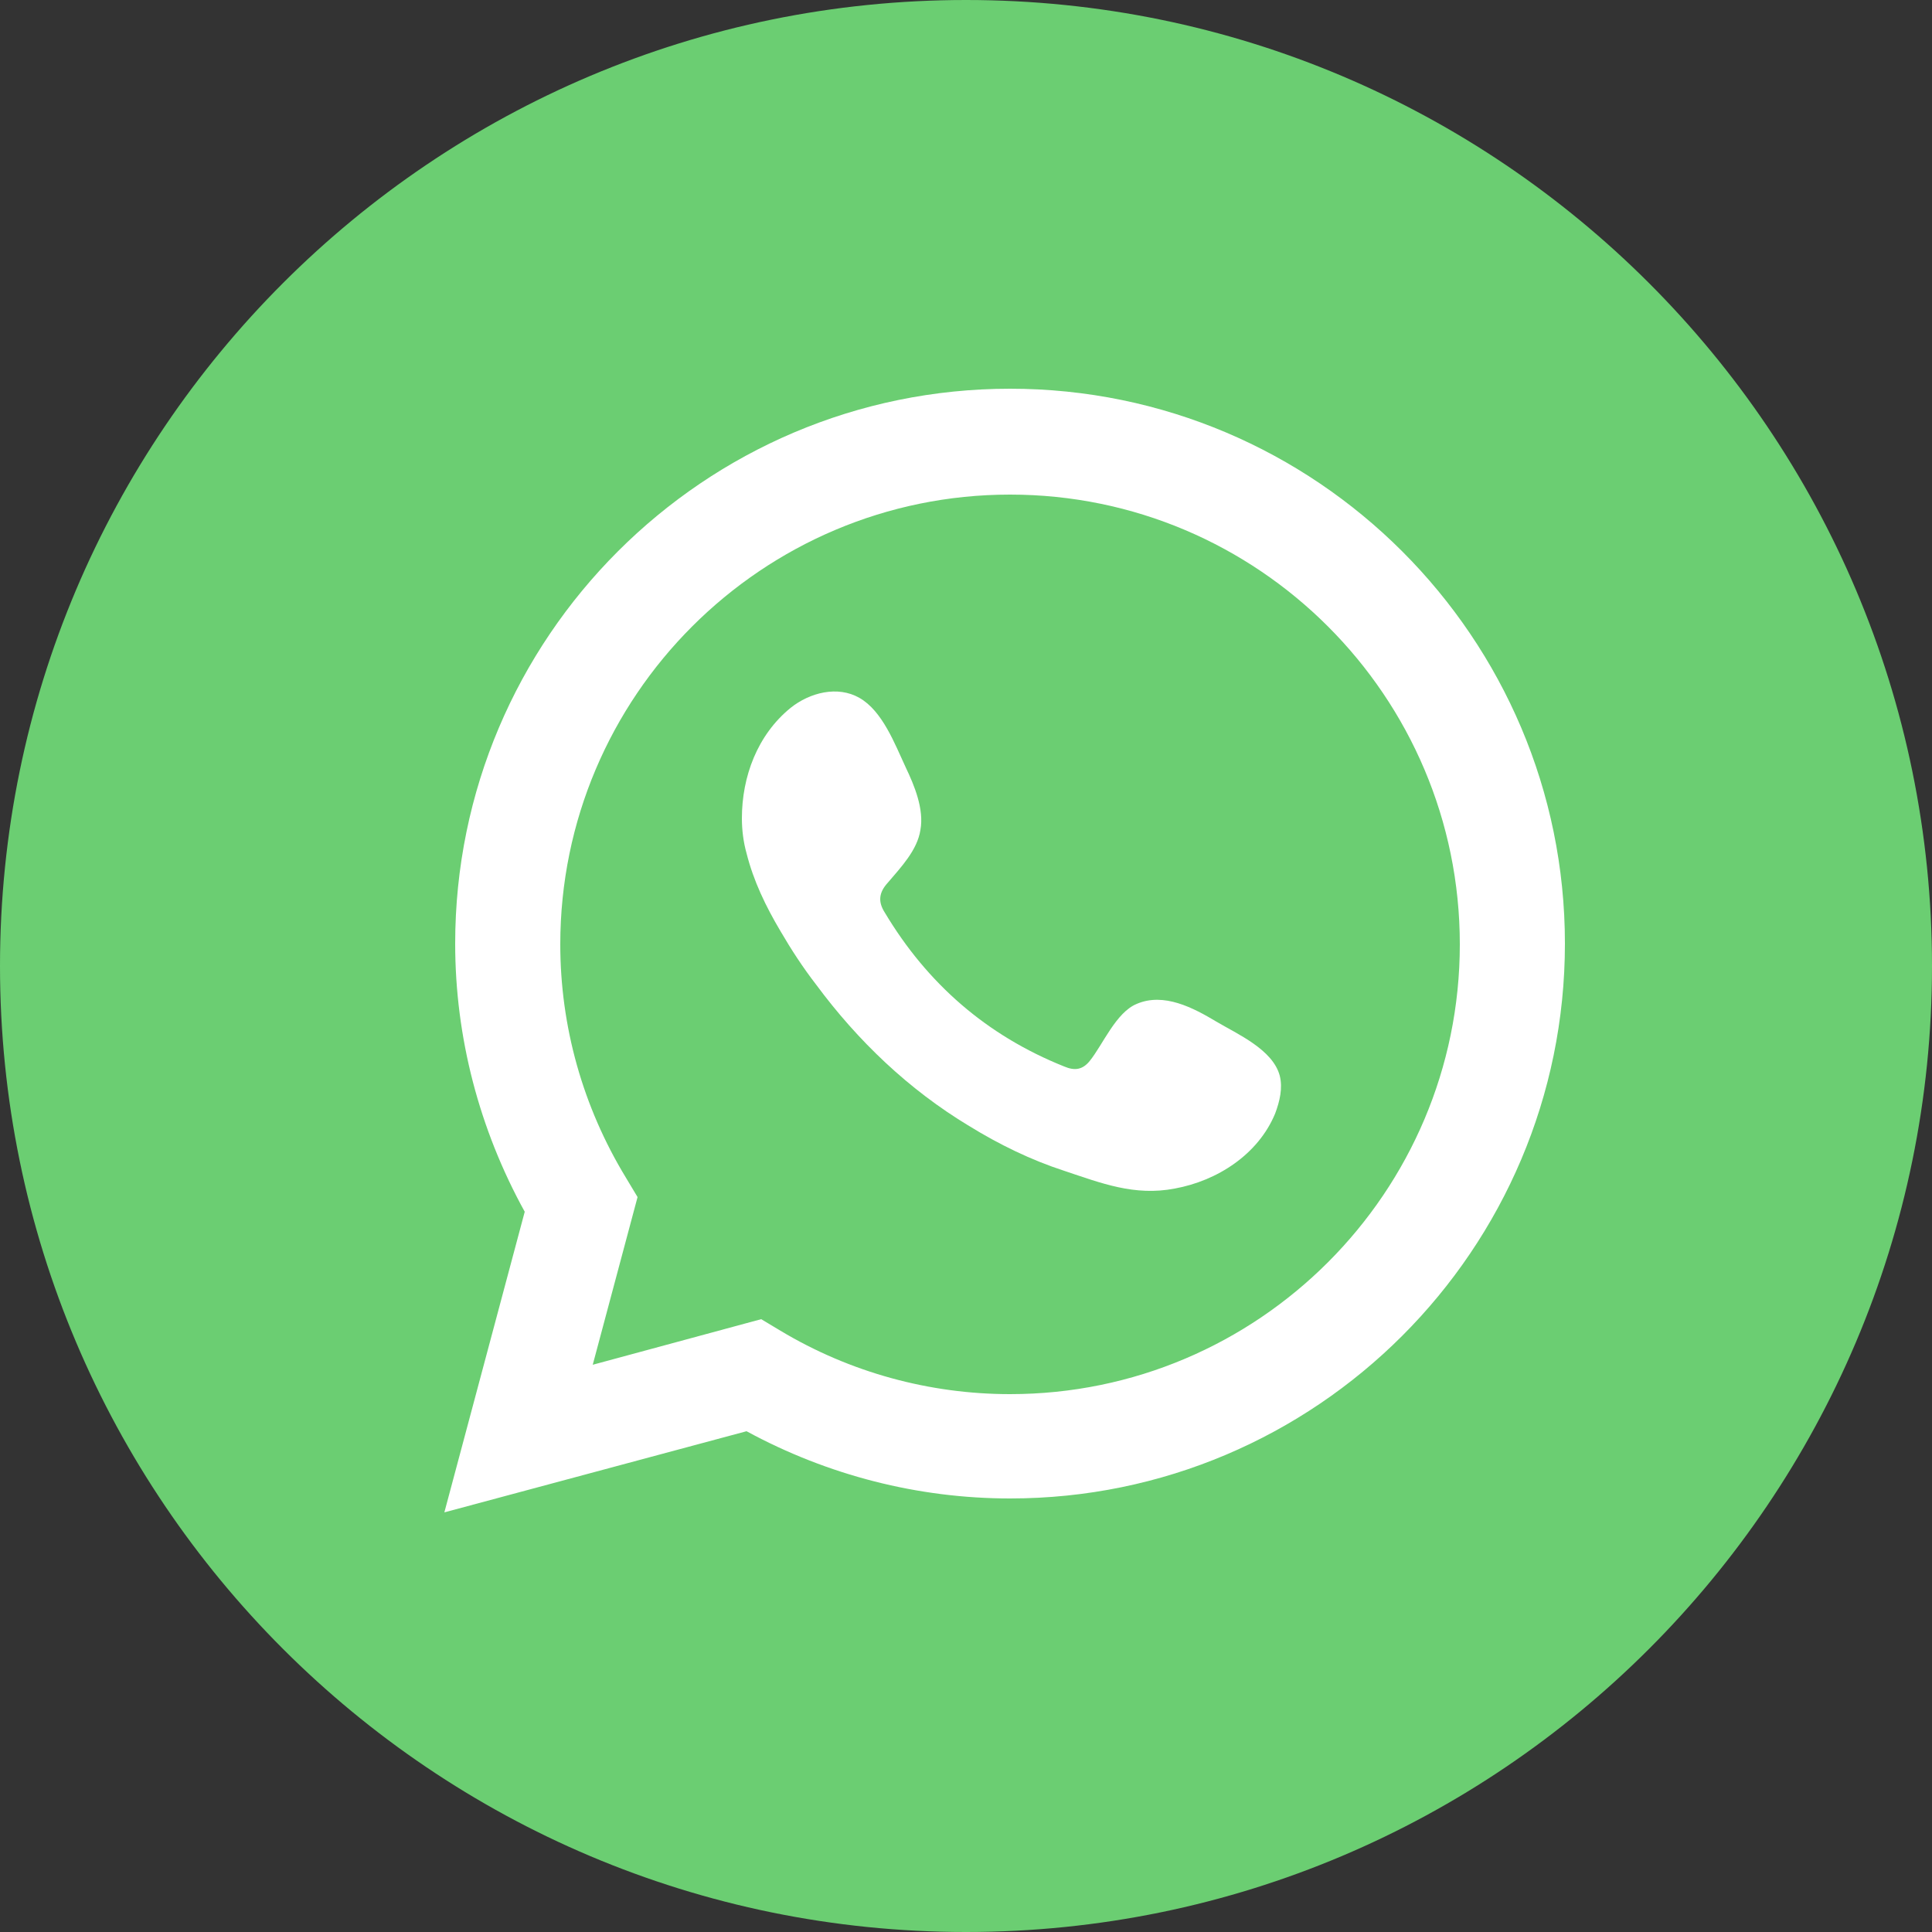 <?xml version="1.0" encoding="utf-8"?>
<!-- Generator: Adobe Illustrator 27.0.1, SVG Export Plug-In . SVG Version: 6.00 Build 0)  -->
<svg version="1.1" id="Capa_1" xmlns="http://www.w3.org/2000/svg" xmlns:xlink="http://www.w3.org/1999/xlink" x="0px" y="0px"
	 viewBox="0 0 250 250" style="enable-background:new 0 0 250 250;" xml:space="preserve">
<rect x="0" y="0" width="250" height="250" fill="#333333" stroke="none"/>
<style type="text/css">
	.st0{fill:#6BCE72;}
	.st1{fill:#FFFFFF;}
	.st2{fill-rule:evenodd;clip-rule:evenodd;fill:#FFFFFF;}
</style>
<g>
	<path class="st0" d="M250,125c0,69-56,125-125,125C56,250,0,194,0,125C0,56,56,0,125,0C194,0,250,56,250,125z"/>
	<path class="st1" d="M57.5,195.7l10.4-38.9c-5.9-10.7-9-22.6-9-34.7c0-39.6,32.2-71.8,71.8-71.8c39.6,0,71.8,32.2,71.8,71.8
		c0,39.6-32.2,71.8-71.8,71.8c-11.9,0-23.6-3-34.1-8.7L57.5,195.7z M98.5,170.7l2.5,1.5c9,5.4,19.3,8.2,29.7,8.2
		c32.1,0,58.2-26.1,58.2-58.2s-26.1-58.2-58.2-58.2c-32.1,0-58.2,26.1-58.2,58.2c0,10.6,2.9,21,8.5,30.2l1.5,2.5l-5.8,21.7
		L98.5,170.7z"/>
	<path class="st2" d="M157.4,132.2c-3-1.8-6.8-3.8-10.3-2.3c-2.7,1.1-4.4,5.3-6.1,7.4c-0.9,1.1-1.9,1.3-3.3,0.7
		c-10-4-17.7-10.7-23.2-19.9c-0.9-1.4-0.8-2.6,0.4-3.9c1.7-2,3.8-4.2,4.2-6.8c0.5-2.7-0.8-5.8-1.9-8.1c-1.4-3-3-7.3-6-9
		c-2.8-1.6-6.4-0.7-8.9,1.3c-4.3,3.5-6.3,8.9-6.3,14.3c0,1.5,0.2,3.1,0.6,4.5c0.9,3.6,2.5,6.9,4.4,10.1c1.4,2.4,2.9,4.7,4.6,6.9
		c5.4,7.3,12,13.6,19.8,18.3c3.9,2.4,8,4.4,12.3,5.8c4.8,1.6,9.1,3.3,14.3,2.3c5.5-1,10.8-4.4,13-9.7c0.6-1.6,1-3.3,0.6-4.9
		C164.7,135.8,160.1,133.8,157.4,132.2z"/>
</g>
</svg>
